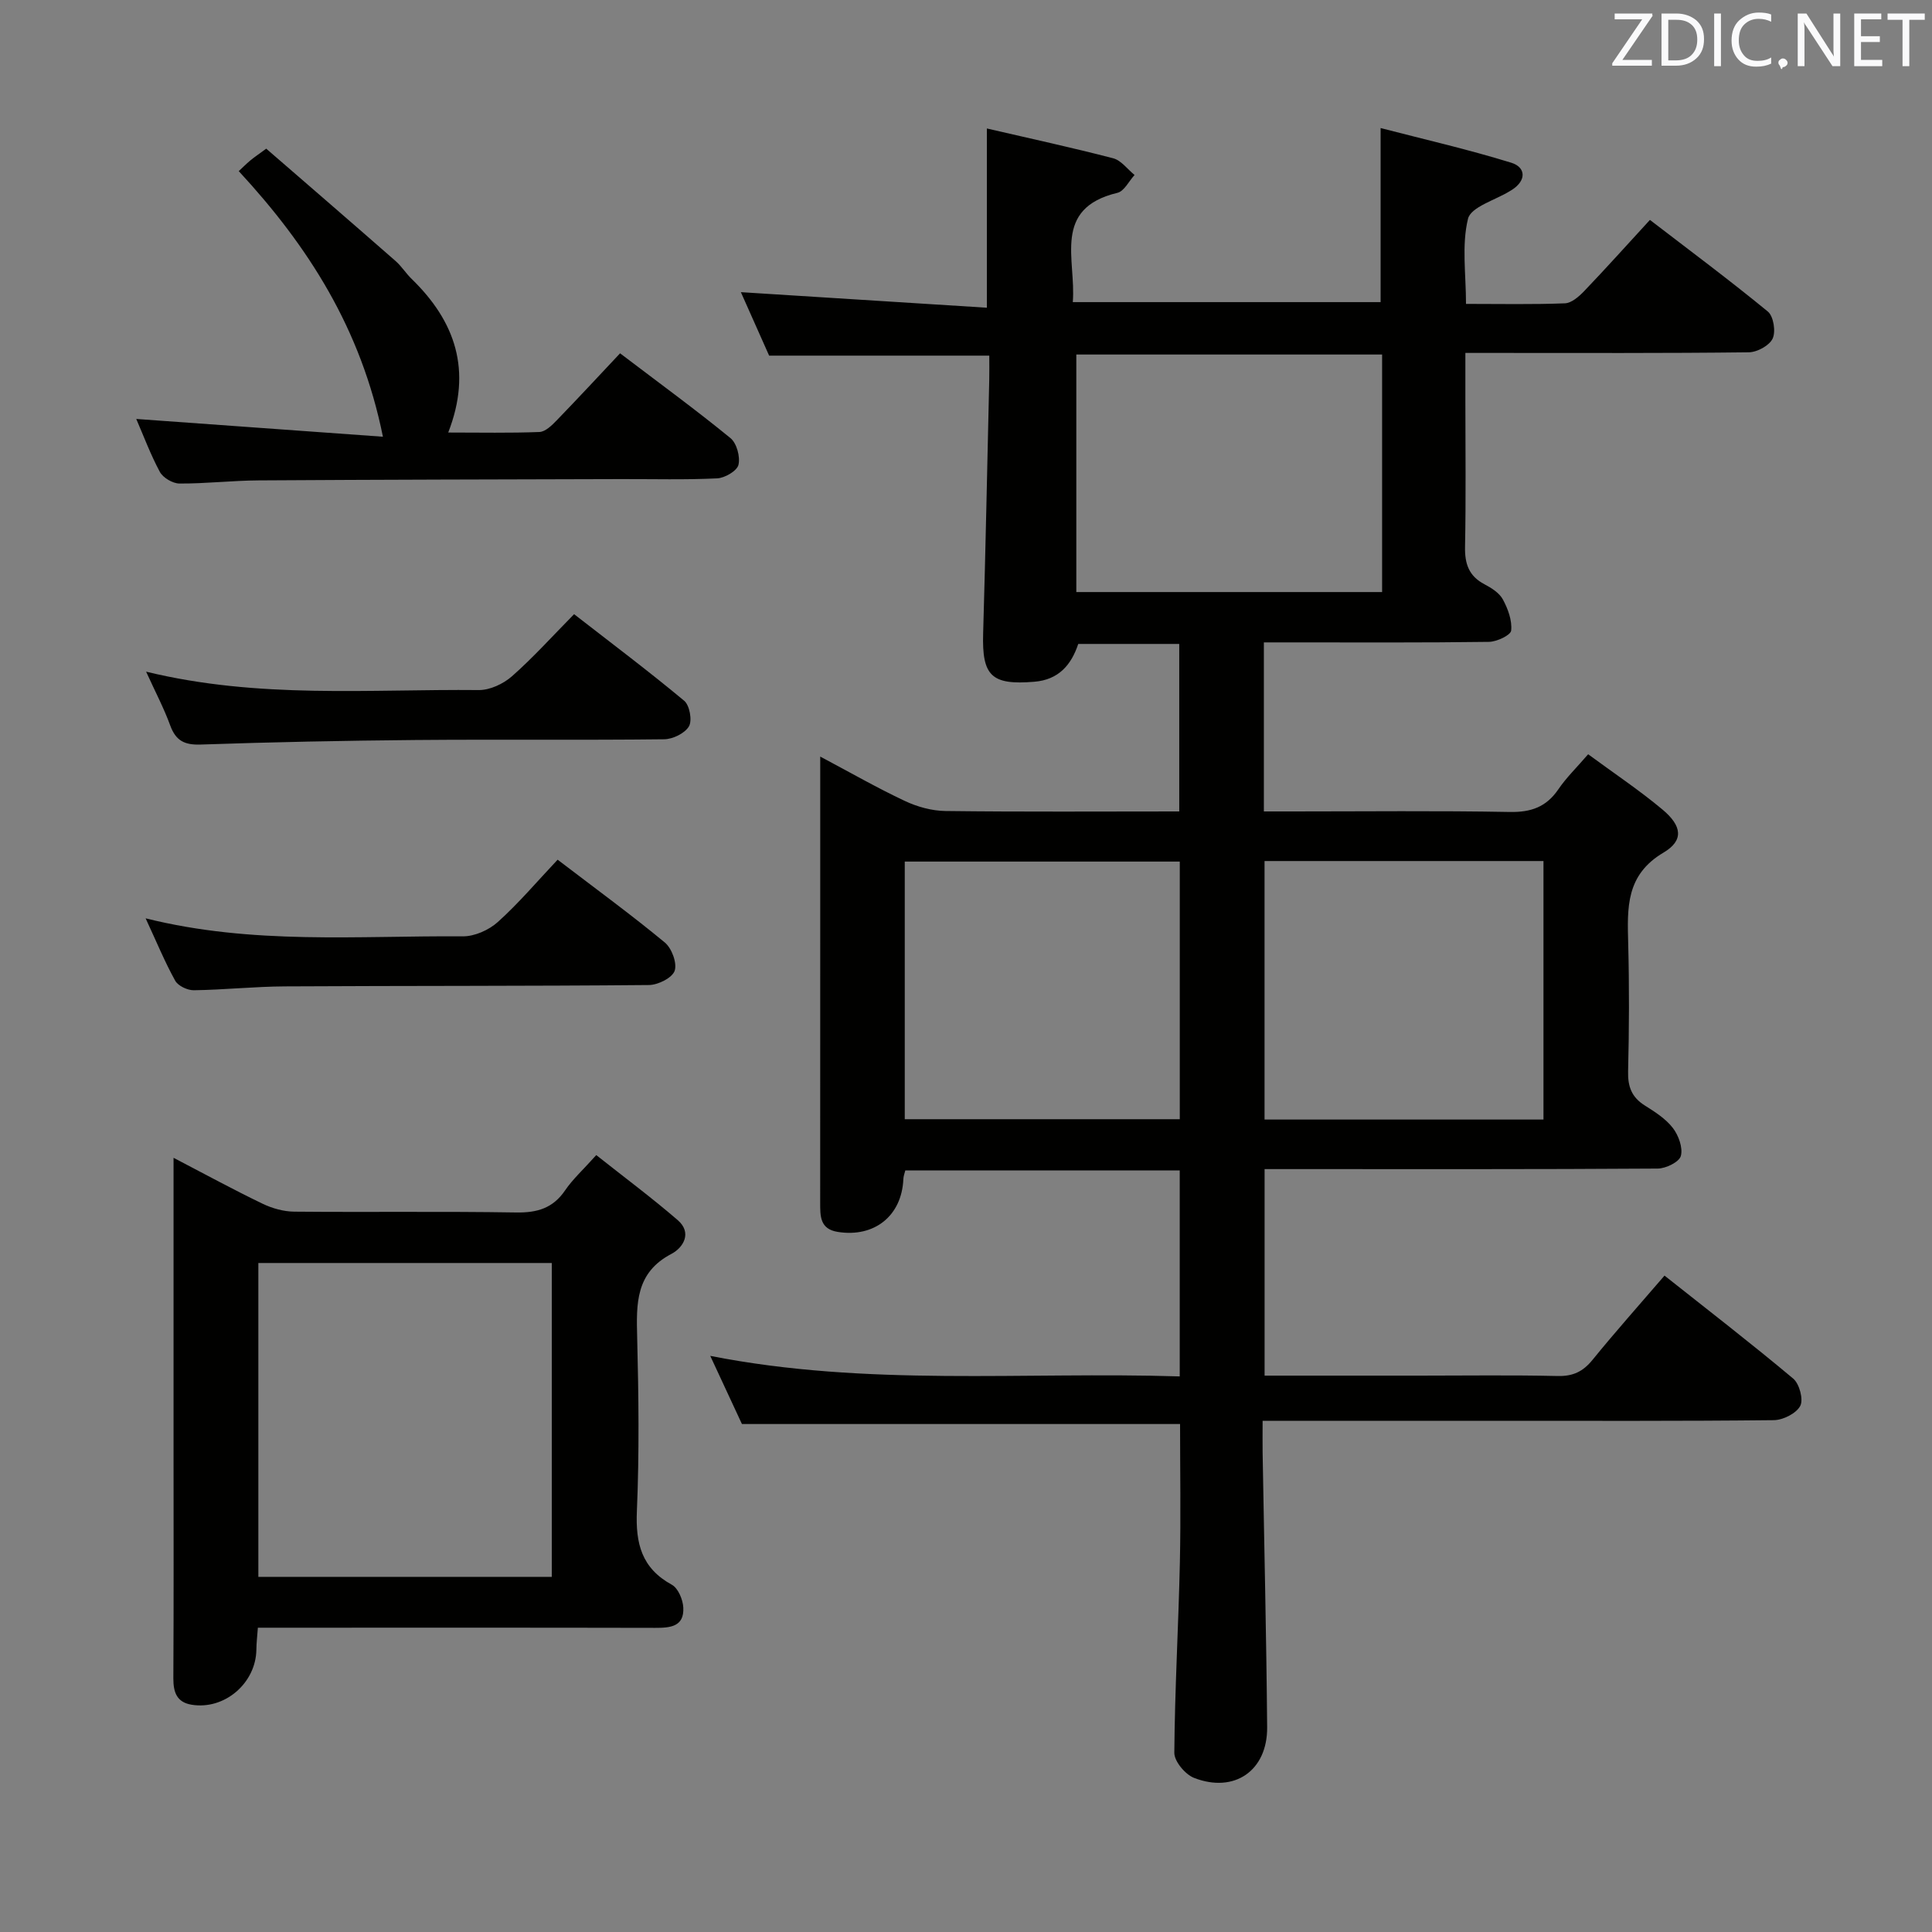 <svg enable-background="new 0 0 400 400" viewBox="0 0 400 400" xmlns="http://www.w3.org/2000/svg"><rect x="0" y="0" width="400" height="400" fill="#808080" stroke="none"/><path d="m261.41 294.17c0 2.6-.03 4.56 0 6.52.32 18.98.78 37.95.94 56.93.07 8.98-6.79 13.72-15.14 10.47-1.82-.71-4.09-3.42-4.08-5.19.1-13.13.86-26.26 1.15-39.39.21-9.6.04-19.22.04-28.68-30.3 0-60.21 0-90.71 0-1.87-4.02-4.03-8.66-6.56-14.11 32.59 6.42 64.78 3.24 97.2 4.25 0-14.57 0-28.48 0-42.64-19.02 0-37.78 0-56.82 0-.14.59-.38 1.18-.4 1.79-.32 7.6-6 12.15-13.6 10.93-3.68-.59-3.62-3.27-3.62-6.03.01-19.33.01-38.66.01-57.99 0-11.16 0-22.31 0-34.39 6.2 3.29 11.74 6.47 17.5 9.18 2.58 1.22 5.61 2.06 8.44 2.09 15.99.2 31.98.09 48.39.09 0-11.62 0-22.99 0-34.68-6.94 0-13.85 0-20.91 0-1.45 4.35-4.06 7.42-9.11 7.83-8.87.73-10.84-1.21-10.58-10.01.51-17.47.85-34.94 1.26-52.42.04-1.64.01-3.28.01-5.09-15.28 0-30.16 0-45.58 0-1.91-4.29-4.04-9.08-5.85-13.14 16.82 1.06 33.78 2.13 50.93 3.22 0-13.01 0-24.72 0-37.11 8.81 2.04 17.53 3.93 26.15 6.17 1.66.43 2.96 2.27 4.43 3.46-1.17 1.27-2.14 3.35-3.54 3.69-13.58 3.25-8.53 13.84-9.25 22.63h63.73c0-11.71 0-23.28 0-36.04 8.77 2.28 18.01 4.39 27.05 7.18 2.99.92 3.22 3.63.15 5.61-.14.09-.29.17-.43.26-3.03 1.88-8.08 3.27-8.68 5.75-1.33 5.46-.41 11.47-.41 17.61 7.19 0 13.84.14 20.47-.12 1.37-.05 2.9-1.39 3.97-2.5 4.48-4.68 8.81-9.51 13.64-14.77 8.26 6.34 16.49 12.47 24.41 18.97 1.18.97 1.68 4.13 1 5.59-.66 1.44-3.2 2.83-4.93 2.85-17.5.21-34.99.13-52.49.13-1.82 0-3.64 0-6.2 0v10.14c0 10 .13 20-.07 29.99-.07 3.54.79 6.07 4.03 7.77 1.45.76 3.08 1.79 3.81 3.15 1.05 1.94 1.93 4.35 1.71 6.43-.1.96-2.96 2.31-4.58 2.34-13.66.19-27.33.11-40.99.11-1.79 0-3.57 0-5.63 0v35h5.91c15 0 30-.17 44.99.11 4.41.08 7.56-1.02 10.06-4.68 1.66-2.44 3.82-4.53 6.18-7.27 5.31 3.91 10.57 7.42 15.38 11.44 4.06 3.39 4.47 6.41.22 8.92-7.83 4.63-7.5 11.44-7.31 18.8.23 8.83.2 17.67-.02 26.49-.08 3.18.75 5.37 3.46 7.07 2.1 1.32 4.33 2.74 5.81 4.66 1.18 1.54 2.11 4.1 1.65 5.79-.34 1.25-3.1 2.6-4.79 2.61-25.16.17-50.33.11-75.49.11-1.82 0-3.65 0-5.9 0v42.76h32.2c9.5 0 19-.14 28.49.08 3.17.07 5.23-.92 7.2-3.34 4.72-5.81 9.7-11.39 14.91-17.45 9.05 7.17 17.99 14.07 26.64 21.32 1.29 1.08 2.16 4.34 1.46 5.66-.83 1.56-3.56 2.93-5.48 2.95-19.33.21-38.66.13-57.99.13-15.63.01-31.29.01-47.84.01zm-38.57-171.59h63.31c0-16.56 0-32.91 0-49.18-21.52 0-42.6 0-63.31 0zm96.72 109.21c0-18.14 0-35.83 0-53.52-19.46 0-38.54 0-57.75 0v53.52zm-75.3-53.41c-19.25 0-38.15 0-56.94 0v53.34h56.94c0-17.8 0-35.39 0-53.34z" fill="#010100"/><path d="m35.93 239.71c6.66 3.47 12.47 6.64 18.42 9.5 2 .97 4.37 1.63 6.57 1.65 15.32.14 30.63-.08 45.95.17 4.36.07 7.61-.88 10.13-4.58 1.57-2.31 3.71-4.24 6.45-7.3 5.66 4.49 11.44 8.78 16.87 13.47 3.02 2.61 1.16 5.69-1.32 6.99-7.44 3.9-7.26 10.32-7.08 17.28.3 11.98.45 23.99-.06 35.95-.29 6.72.97 11.83 7.23 15.26 1.31.71 2.3 3.08 2.38 4.74.2 3.94-2.68 4.2-5.81 4.19-25.47-.06-50.94-.03-76.42-.03-1.81 0-3.63 0-5.85 0-.12 1.68-.3 3.11-.31 4.53-.09 6.96-6.61 12.55-13.43 11.41-3.06-.51-3.77-2.58-3.76-5.47.09-15.98.04-31.96.04-47.95 0-19.63 0-39.27 0-59.81zm78.31 21.78c-20.55 0-40.75 0-60.75 0v64.98h60.75c0-21.92 0-43.48 0-64.98z" fill="#010100"/><path d="m28.21 86.74c17.05 1.23 33.67 2.42 51.07 3.68-4.51-22.36-15.47-39.44-29.85-54.99.75-.7 1.53-1.48 2.36-2.18.76-.64 1.59-1.19 3.33-2.47 8.85 7.67 17.85 15.44 26.79 23.27 1.24 1.09 2.14 2.56 3.33 3.71 9 8.75 12.57 18.91 7.56 31.79 6.71 0 12.8.13 18.88-.11 1.23-.05 2.58-1.37 3.57-2.4 4.38-4.52 8.66-9.14 13.13-13.89 8.16 6.2 15.67 11.68 22.85 17.55 1.3 1.06 2.06 3.87 1.66 5.54-.3 1.25-2.81 2.72-4.4 2.8-6.65.32-13.32.13-19.98.15-24.98.07-49.95.11-74.93.27-5.48.03-10.96.68-16.43.65-1.39-.01-3.39-1.19-4.05-2.4-1.95-3.63-3.4-7.54-4.89-10.97z" fill="#010100"/><path d="m30.25 139.06c23.33 5.68 46.17 3.59 68.88 3.81 2.3.02 5.07-1.28 6.85-2.84 4.36-3.84 8.27-8.19 12.88-12.87 7.77 6.04 15.44 11.8 22.8 17.93 1.12.94 1.69 4.07.98 5.29-.84 1.44-3.34 2.66-5.14 2.68-17.16.2-34.33 0-51.5.15-14.81.13-29.63.43-44.43.94-3.38.12-5.17-.79-6.33-3.96-1.28-3.52-3.05-6.87-4.99-11.13z" fill="#010100"/><path d="m115.45 177.99c8.07 6.16 15.31 11.45 22.2 17.15 1.43 1.19 2.57 4.26 2.03 5.85-.5 1.46-3.43 2.93-5.31 2.95-25.11.23-50.23.14-75.35.28-6.3.03-12.59.71-18.89.8-1.31.02-3.26-.9-3.86-1.98-2.15-3.88-3.85-8.02-6.12-12.91 22.18 5.54 43.98 3.57 65.66 3.73 2.45.02 5.41-1.3 7.26-2.97 4.31-3.87 8.08-8.34 12.38-12.9z" fill="#010100"/><g fill="#fafafb"><path d="m342.2 3.2-6.3 9.2h6.1v1.2h-8.2v-.5l6.2-9.1h-5.7v-1.2h7.8v.4z"/><path d="m344 13.7v-10.9h3.1c1.6 0 3 .5 4.1 1.4 1.1 1 1.6 2.2 1.6 3.9s-.5 3-1.6 4-2.5 1.5-4.2 1.5h-3zm1.4-9.6v8.4h1.6c1.4 0 2.5-.4 3.2-1.1.8-.8 1.2-1.8 1.2-3.2s-.4-2.4-1.2-3.1-1.8-1-3.1-1z"/><path d="m356.3 2.8v10.9h-1.4v-10.9z"/><path d="m366.6 13.2c-.8.4-1.8.6-3 .6-1.6 0-2.8-.5-3.7-1.5s-1.4-2.3-1.4-3.9c0-1.7.5-3.2 1.6-4.2s2.4-1.6 4-1.6c1 0 1.9.1 2.6.4v1.5c-.8-.4-1.6-.6-2.6-.6-1.2 0-2.2.4-3 1.2s-1.1 1.9-1.1 3.3c0 1.3.4 2.3 1.1 3.1s1.6 1.1 2.8 1.1c1.1 0 2-.2 2.8-.7v1.3z"/><path d="m368.2 13c0-.3.1-.5.3-.6.2-.2.4-.3.6-.3.3 0 .5.1.7.3s.3.4.3.6-.1.5-.3.6c-.2.2-.4.3-.7.3-.3 1-.5-.1-.6-.3-.2-.2-.3-.4-.3-.6z"/><path d="m381.1 13.7h-1.7l-5.5-8.4c-.2-.2-.3-.5-.4-.7 0 .2.1.8.1 1.5v7.6h-1.4v-10.9h1.8l5.3 8.3c.3.4.4.6.4.8 0-.3-.1-.8-.1-1.6v-7.5h1.4v10.9z"/><path d="m389.7 13.7h-5.8v-10.9h5.6v1.2h-4.2v3.5h3.9v1.2h-3.9v3.7h4.4z"/><path d="m398.4 4.1h-3.1v9.6h-1.4v-9.6h-3.1v-1.3h7.7v1.3z"/></g></svg>